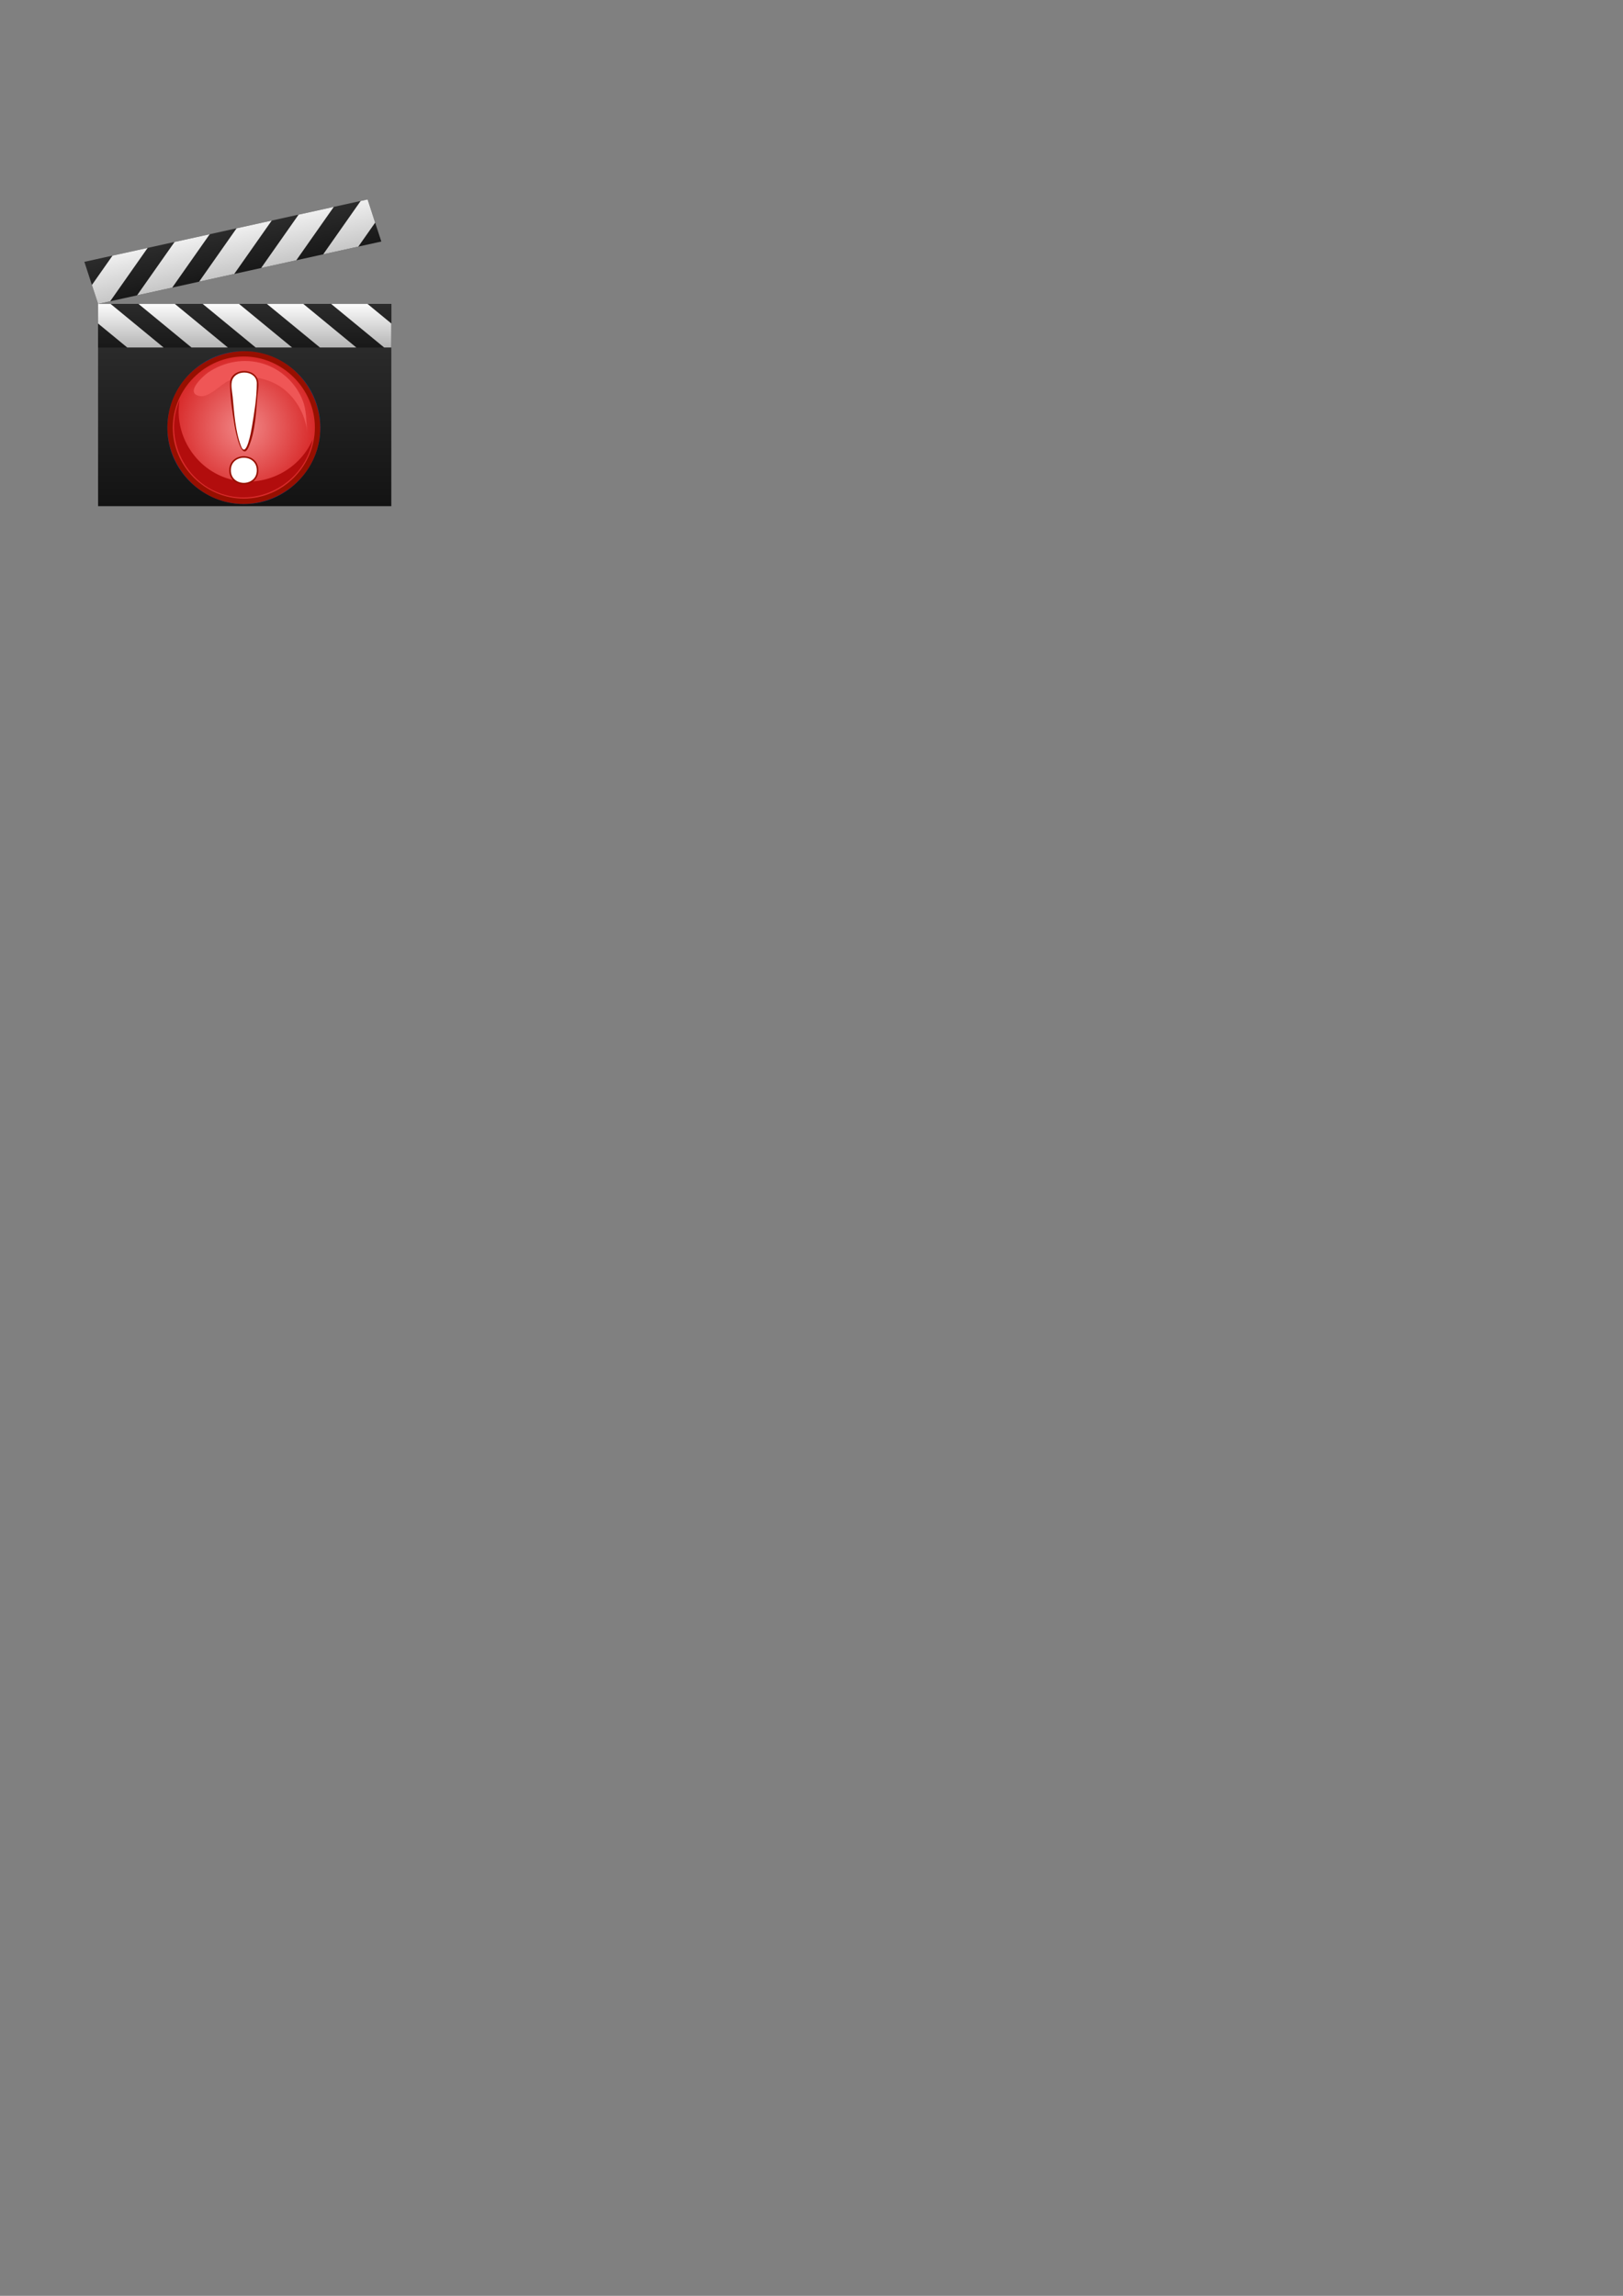 <?xml version="1.0" encoding="UTF-8" standalone="no"?>
<svg
   xmlns:dc="http://purl.org/dc/elements/1.1/"
   xmlns:cc="http://creativecommons.org/ns#"
   xmlns:rdf="http://www.w3.org/1999/02/22-rdf-syntax-ns#"
   xmlns:svg="http://www.w3.org/2000/svg"
   xmlns="http://www.w3.org/2000/svg"
   xmlns:xlink="http://www.w3.org/1999/xlink"
   xmlns:sodipodi="http://sodipodi.sourceforge.net/DTD/sodipodi-0.dtd"
   xmlns:inkscape="http://www.inkscape.org/namespaces/inkscape"
   width="210mm"
   height="297mm"
   viewBox="0 0 210 297"
   version="1.1"
   id="svg8"
   sodipodi:docname="obs_status_overlay_logo_red.svg"
   inkscape:export-filename="J:\Workspaces\obs-status-electron\src\assets\images\obs_status_overlay_logo.png"
   inkscape:export-xdpi="96"
   inkscape:export-ydpi="96"
   inkscape:version="1.0.1 (3bc2e813f5, 2020-09-07)">
  <rect x="0" y="0" width="210" height="297" fill="#808080" stroke="none"/>
  <defs
     id="defs2">
    <linearGradient
       inkscape:collect="always"
       id="linearGradient3095">
      <stop
         style="stop-color:#b3b3b3;stop-opacity:1;"
         offset="0"
         id="stop3097" />
      <stop
         style="stop-color:#ffffff;stop-opacity:1"
         offset="1"
         id="stop3099" />
    </linearGradient>
    <linearGradient
       inkscape:collect="always"
       id="linearGradient3019">
      <stop
         style="stop-color:#000000;stop-opacity:1;"
         offset="0"
         id="stop3021" />
      <stop
         style="stop-color:#333333;stop-opacity:1"
         offset="1"
         id="stop3023" />
    </linearGradient>
    <linearGradient
       inkscape:collect="always"
       xlink:href="#linearGradient3019"
       id="linearGradient3025"
       x1="73.75"
       y1="129.866"
       x2="73.75"
       y2="41.298"
       gradientUnits="userSpaceOnUse" />
    <linearGradient
       inkscape:collect="always"
       xlink:href="#linearGradient3019"
       id="linearGradient3029"
       gradientUnits="userSpaceOnUse"
       x1="73.75"
       y1="129.866"
       x2="73.75"
       y2="41.298"
       gradientTransform="translate(0,-32.974)" />
    <linearGradient
       inkscape:collect="always"
       xlink:href="#linearGradient3095"
       id="linearGradient3101"
       x1="110.5"
       y1="70.659"
       x2="110.5"
       y2="9.229"
       gradientUnits="userSpaceOnUse" />
    <linearGradient
       inkscape:collect="always"
       xlink:href="#linearGradient3095"
       id="linearGradient3103"
       x1="114.406"
       y1="88.484"
       x2="114.406"
       y2="53.484"
       gradientUnits="userSpaceOnUse" />
    <linearGradient
       inkscape:collect="always"
       xlink:href="#linearGradient3019"
       id="linearGradient3105"
       x1="112.562"
       y1="305.748"
       x2="112.562"
       y2="42.234"
       gradientUnits="userSpaceOnUse" />
    <linearGradient
       inkscape:collect="always"
       xlink:href="#linearGradient3019"
       id="linearGradient3115"
       gradientUnits="userSpaceOnUse"
       x1="112.562"
       y1="305.748"
       x2="112.562"
       y2="42.234" />
    <linearGradient
       inkscape:collect="always"
       xlink:href="#linearGradient3019"
       id="linearGradient3117"
       gradientUnits="userSpaceOnUse"
       x1="73.75"
       y1="129.866"
       x2="73.75"
       y2="41.298" />
    <linearGradient
       inkscape:collect="always"
       xlink:href="#linearGradient3019"
       id="linearGradient3119"
       gradientUnits="userSpaceOnUse"
       gradientTransform="translate(0,-32.974)"
       x1="73.75"
       y1="129.866"
       x2="73.75"
       y2="41.298" />
    <linearGradient
       inkscape:collect="always"
       xlink:href="#linearGradient3095"
       id="linearGradient3121"
       gradientUnits="userSpaceOnUse"
       x1="110.5"
       y1="70.659"
       x2="110.5"
       y2="9.229" />
    <linearGradient
       inkscape:collect="always"
       xlink:href="#linearGradient3095"
       id="linearGradient3123"
       gradientUnits="userSpaceOnUse"
       x1="114.406"
       y1="88.484"
       x2="114.406"
       y2="53.484" />
  </defs>
  <sodipodi:namedview
     id="base"
     pagecolor="#ffffff"
     bordercolor="#666666"
     borderopacity="1.0"
     inkscape:pageopacity="0.0"
     inkscape:pageshadow="2"
     inkscape:zoom="3.959798"
     inkscape:cx="178.04696"
     inkscape:cy="239.85212"
     inkscape:document-units="mm"
     inkscape:current-layer="g133"
     inkscape:document-rotation="0"
     showgrid="true"
     showguides="true"
     inkscape:guide-bbox="true"
     inkscape:window-width="1920"
     inkscape:window-height="1017"
     inkscape:window-x="1912"
     inkscape:window-y="-8"
     inkscape:window-maximized="1">
    <inkscape:grid
       type="xygrid"
       id="grid241" />
    <sodipodi:guide
       position="55.562,271.865"
       orientation="0,-1"
       id="guide243" />
    <sodipodi:guide
       position="10.583,270.542"
       orientation="1,0"
       id="guide245" />
    <sodipodi:guide
       position="6.615,230.854"
       orientation="0,-1"
       id="guide247" />
    <sodipodi:guide
       position="51.594,274.51"
       orientation="1,0"
       id="guide249" />
  </sodipodi:namedview>
  <g
     inkscape:label="Layer 1"
     inkscape:groupmode="layer"
     id="layer1">
    <g
       id="g3107"
       transform="matrix(0.208,0,0,0.171,7.146,29.958)">
      <path
         inkscape:connector-curvature="0"
         id="rect2988"
         d="M 26.656,54.719 V 207.75 H 209.062 V 54.719 Z"
         style="fill:url(#linearGradient3115);fill-rule:evenodd;stroke:none" />
      <rect
         y="54.741"
         x="26.66"
         height="32.974"
         width="182.409"
         id="rect2998"
         style="fill:url(#linearGradient3117);fill-opacity:1;fill-rule:evenodd;stroke:none" />
      <g
         transform="rotate(-15,26.656,54.75)"
         inkscape:transform-center-y="-39.535466"
         inkscape:transform-center-x="-83.83103"
         id="g3081">
        <rect
           y="21.767"
           x="26.66"
           height="32.974"
           width="182.409"
           id="rect3027"
           style="fill:url(#linearGradient3119);fill-opacity:1;fill-rule:evenodd;stroke:none"
           inkscape:transform-center-x="-91.20472"
           inkscape:transform-center-y="-16.487005" />
        <path
           inkscape:connector-curvature="0"
           style="fill:url(#linearGradient3121);fill-opacity:1;fill-rule:evenodd;stroke:none"
           d="m 44.781,21.781 -18.125,18.125 V 54.75 H 34.438 L 67.406,21.781 Z m 39.969,0 -33,32.969 H 74.406 L 107.375,21.781 Z m 39.938,0 L 91.719,54.75 h 22.625 L 147.312,21.781 Z m 39.938,0 L 131.656,54.75 h 22.656 l 32.969,-32.969 z m 39.969,0 L 171.625,54.75 H 194.25 L 209.062,39.938 V 21.781 Z"
           id="rect3043" />
      </g>
      <path
         inkscape:connector-curvature="0"
         id="rect3055"
         d="M 26.656,54.75 V 69.562 L 44.812,87.719 h 22.625 L 34.469,54.75 Z m 25.156,0 32.969,32.969 h 22.625 L 74.438,54.75 Z m 39.938,0 32.969,32.969 h 22.625 L 114.375,54.75 Z m 39.938,0 33,32.969 h 22.625 L 154.344,54.75 Z m 39.969,0 32.969,32.969 h 4.438 V 69.531 L 194.281,54.75 Z"
         style="fill:url(#linearGradient3123);fill-opacity:1;fill-rule:evenodd;stroke:none" />
    </g>
    <g
       id="g133"
       transform="matrix(0.146,0,0,0.146,21.657,45.427)">
      <title
         id="title123">Layer 1</title>
      <path
         d="M 135.55,67.732 C 135.55,102.265 108.462,132.068 74.046,135.232 39.618,138.397 7.402,114.187 1.104,80.14 -5.193,46.1 16.054,11.81 49.414,2.454 82.786,-6.903 118.844,11.267 131.152,43.661 134.067,51.334 135.55,59.525 135.55,67.732"
         id="path3"
         fill="#004c99" />
      <path
         d="M 130.755,68.732 C 130.755,103.062 102.09,131.727 67.76,131.727 33.429,131.727 4.765,103.062 4.765,68.732 4.765,34.401 33.429,5.737 67.76,5.737 102.09,5.737 130.755,34.401 130.755,68.732"
         id="path10"
         fill="#88b9ea" />
      <path
         d="M 124.68,43.246 C 129.769,72.913 112.051,102.714 83.557,112.422 53.337,122.719 19.332,107.499 6.694,78.229 12.767,113.654 49.191,136.942 83.897,127.576 119.728,117.905 139.449,77.414 124.68,43.246"
         id="path12"
         fill="#56aaff" />
      <path
         d="M 107.105,39.768 C 98.393,41.57 88.362,29.228 80.808,26.089 66.694,20.222 49.067,22.946 36.282,30.935 22.759,39.384 13.141,55.615 11.66,71.546 c -0.004,0.045 -0.005,0.054 -0.002,0.024 0.999,-9.647 0.325,-18.717 3.999,-28.043 C 21.744,28.069 34.91,15.964 50.784,11.101 67.194,6.074 85.14,9.273 99.279,18.854 103.643,21.814 120.448,37.005 107.105,39.768"
         id="path14"
         fill="#a1c7ed" />
      <path
         d="m 81.825,29.781 c 0,12.314 -2.119,25.257 -4.871,37.212 -1.65,7.166 -8.262,26.567 -15.229,11.319 -5.728,-12.533 -6.635,-27.953 -7.569,-41.524 -0.411,-5.937 -1.029,-11.817 4.484,-15.813 7.694,-5.579 23.185,-2.528 23.185,8.806"
         id="path16"
         fill="#005ebc" />
      <path
         d="m 79.002,30.239 c 0,10.673 -1.894,21.807 -3.911,32.247 C 74.356,66.284 69.698,88.161 63.961,76.147 58.681,65.091 58.21,50.832 57.332,38.807 c -0.334,-4.557 -1.28,-9.925 1.812,-13.781 5.228,-6.521 19.858,-4.395 19.858,5.213"
         id="path18"
         fill="#ffffff" />
      <path
         d="m 81.093,105.854 c 0,-17.25 -26.751,-17.248 -26.751,0 0,17.25 26.751,17.252 26.751,0"
         id="path20"
         fill="#005ab5" />
      <path
         d="m 77.983,105.354 c 0,-13.908 -20.532,-13.908 -20.532,0 0,13.908 20.532,13.91 20.532,0"
         id="path22"
         fill="#ffffff" />
      <g
         style="overflow:visible"
         id="g623"
         transform="matrix(0.985,0,0,0.985,-1.5027897e-4,-0.002)">
        <g
           id="g3">
          <path
             d="m 0,68.736 c 0,35.047 27.489,65.293 62.416,68.504 34.939,3.211 67.633,-21.357 74.024,-55.91 C 142.831,46.784 121.27,11.987 87.414,2.493 53.547,-7.005 16.951,11.434 4.462,44.311 1.504,52.097 0,60.408 0,68.736"
             id="path5"
             style="fill:#970f00" />
          <radialGradient
             cx="68.795"
             cy="68.738"
             gradientUnits="userSpaceOnUse"
             id="XMLID_2_"
             r="63.929">
            <stop
               id="stop8"
               offset="0"
               style="stop-color:#F28888" />
            <stop
               id="stop10"
               offset="1"
               style="stop-color:#D82A2A" />
          </radialGradient>
          <path
             d="m 4.866,68.736 c 0,34.84 29.089,63.932 63.929,63.932 34.839,0 63.929,-29.092 63.929,-63.932 0,-34.838 -29.09,-63.928 -63.929,-63.928 C 33.956,4.809 4.866,33.898 4.866,68.736"
             id="path12-3"
             style="fill:url(#XMLID_2_)" />
          <path
             d="m 11.031,43.889 c -5.166,30.106 12.817,60.349 41.733,70.201 30.669,10.451 65.179,-4.994 78.005,-34.7 -6.163,35.951 -43.128,59.583 -78.349,50.078 C 16.055,119.655 -3.957,78.563 11.031,43.889"
             id="path14-7"
             style="fill:#b20d0d" />
          <path
             d="m 28.866,40.359 c 8.843,1.829 19.021,-10.696 26.687,-13.884 14.322,-5.952 32.211,-3.188 45.186,4.917 13.725,8.577 23.487,25.046 24.988,41.214 0.005,0.046 0.005,0.055 10e-4,0.024 C 124.714,62.84 125.399,53.636 121.67,44.172 115.492,28.486 102.132,16.202 86.024,11.265 69.369,6.163 51.156,9.411 36.808,19.135 32.378,22.137 15.325,37.556 28.866,40.359"
             id="path16-0"
             style="fill:#ef5656" />
          <path
             d="m 56.402,29.004 c 0,12.468 2.023,25.46 3.989,37.73 0.611,3.81 6.289,34.225 12.748,19.444 6.113,-13.989 6.633,-31.416 7.934,-46.428 0.374,-4.312 1.738,-10.094 0.152,-14.32 -4.347,-11.588 -24.823,-9.531 -24.823,3.574 m 2.83,0 c 0,-9.723 15.119,-11.221 19.028,-3.301 2.143,4.336 0.3,11.619 -0.168,16.177 -1.413,13.733 -2.669,28.264 -6.791,41.504 -0.96,3.083 -2.245,6.081 -3.875,1.675 C 65.383,79.538 64.527,73.475 63.579,67.695 61.503,55.065 59.232,41.844 59.232,29.004"
             id="path18-9"
             style="clip-rule:evenodd;fill:#970f00;fill-rule:evenodd" />
          <path
             d="m 55.695,107.186 c 0,16.873 26.18,16.873 26.18,0 0,-16.877 -26.18,-16.879 -26.18,0 m 2.833,0 c 0,-13.229 20.511,-13.229 20.511,0 0,13.226 -20.511,13.226 -20.511,0"
             id="path20-2"
             style="clip-rule:evenodd;fill:#970f00;fill-rule:evenodd" />
          <path
             d="m 80.459,29.004 c 0,12.923 -2.271,26.35 -4.382,39.055 C 75.566,71.125 70.98,97.798 66.181,85.205 60.975,71.549 60.151,55.453 58.739,41.032 58.296,36.513 56.66,29.928 58.526,25.548 c 4.151,-9.753 21.933,-7.942 21.933,3.456"
             id="path22-8"
             style="clip-rule:evenodd;fill:#ffffff;fill-rule:evenodd" />
          <path
             d="m 80.459,107.186 c 0,15.054 -23.347,15.054 -23.347,0 0,-15.057 23.347,-15.057 23.347,0"
             id="path24"
             style="clip-rule:evenodd;fill:#ffffff;fill-rule:evenodd" />
        </g>
      </g>
    </g>
  </g>
</svg>
